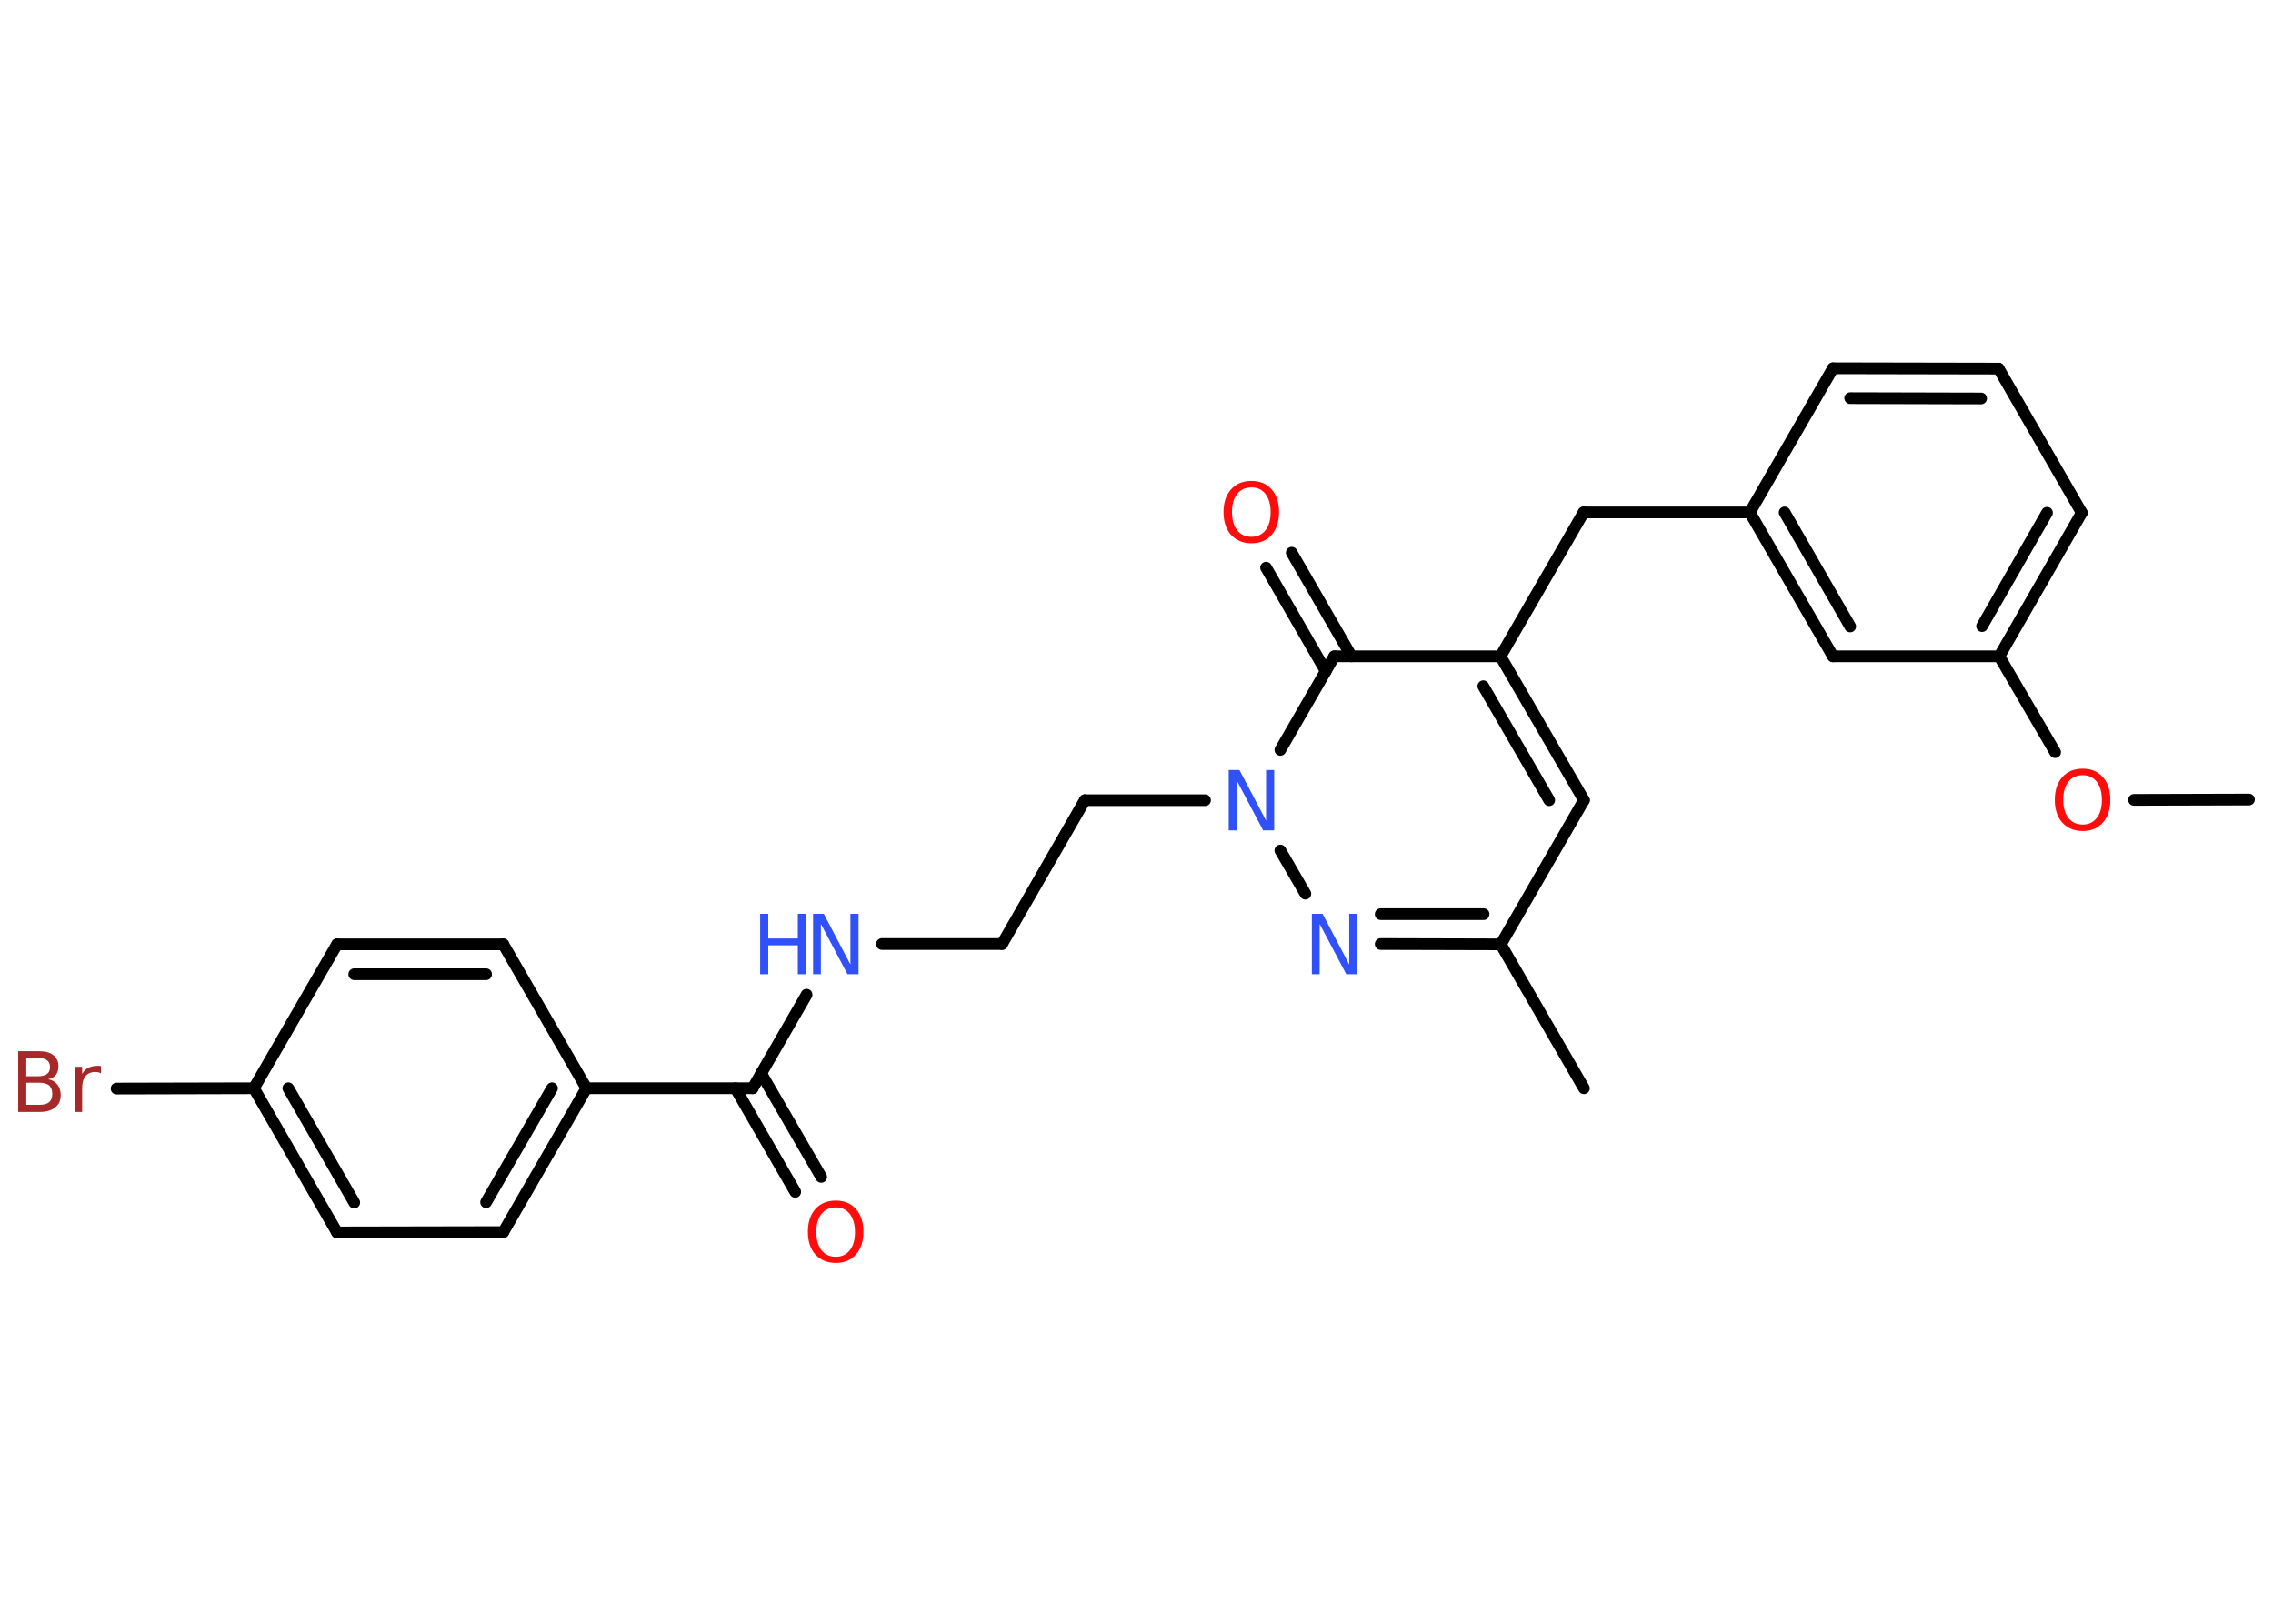 <?xml version='1.0' encoding='UTF-8'?>
<!DOCTYPE svg PUBLIC "-//W3C//DTD SVG 1.1//EN" "http://www.w3.org/Graphics/SVG/1.1/DTD/svg11.dtd">
<svg version='1.2' xmlns='http://www.w3.org/2000/svg' xmlns:xlink='http://www.w3.org/1999/xlink' width='70.0mm' height='50.0mm' viewBox='0 0 70.0 50.0'>
  <desc>Generated by the Chemistry Development Kit (http://github.com/cdk)</desc>
  <g stroke-linecap='round' stroke-linejoin='round' stroke='#000000' stroke-width='.36' fill='#3050F8'>
    <rect x='.0' y='.0' width='70.0' height='50.0' fill='#FFFFFF' stroke='none'/>
    <g id='mol1' class='mol'>
      <line id='mol1bnd1' class='bond' x1='69.26' y1='24.62' x2='65.72' y2='24.63'/>
      <line id='mol1bnd2' class='bond' x1='63.29' y1='23.16' x2='61.57' y2='20.21'/>
      <g id='mol1bnd3' class='bond'>
        <line x1='61.57' y1='20.21' x2='64.11' y2='15.79'/>
        <line x1='61.04' y1='19.28' x2='63.04' y2='15.79'/>
      </g>
      <line id='mol1bnd4' class='bond' x1='64.11' y1='15.79' x2='61.55' y2='11.35'/>
      <g id='mol1bnd5' class='bond'>
        <line x1='61.55' y1='11.35' x2='56.45' y2='11.34'/>
        <line x1='61.01' y1='12.27' x2='56.98' y2='12.26'/>
      </g>
      <line id='mol1bnd6' class='bond' x1='56.45' y1='11.34' x2='53.89' y2='15.78'/>
      <line id='mol1bnd7' class='bond' x1='53.89' y1='15.78' x2='48.77' y2='15.78'/>
      <line id='mol1bnd8' class='bond' x1='48.77' y1='15.78' x2='46.21' y2='20.21'/>
      <g id='mol1bnd9' class='bond'>
        <line x1='48.78' y1='24.64' x2='46.21' y2='20.21'/>
        <line x1='47.71' y1='24.64' x2='45.68' y2='21.13'/>
      </g>
      <line id='mol1bnd10' class='bond' x1='48.78' y1='24.64' x2='46.22' y2='29.08'/>
      <line id='mol1bnd11' class='bond' x1='46.22' y1='29.08' x2='48.78' y2='33.51'/>
      <g id='mol1bnd12' class='bond'>
        <line x1='42.52' y1='29.07' x2='46.22' y2='29.08'/>
        <line x1='42.52' y1='28.15' x2='45.69' y2='28.15'/>
      </g>
      <line id='mol1bnd13' class='bond' x1='40.2' y1='27.52' x2='39.43' y2='26.19'/>
      <line id='mol1bnd14' class='bond' x1='37.11' y1='24.64' x2='33.41' y2='24.64'/>
      <line id='mol1bnd15' class='bond' x1='33.41' y1='24.64' x2='30.86' y2='29.07'/>
      <line id='mol1bnd16' class='bond' x1='30.86' y1='29.07' x2='27.16' y2='29.07'/>
      <line id='mol1bnd17' class='bond' x1='24.84' y1='30.63' x2='23.18' y2='33.51'/>
      <g id='mol1bnd18' class='bond'>
        <line x1='23.44' y1='33.05' x2='25.29' y2='36.24'/>
        <line x1='22.65' y1='33.51' x2='24.49' y2='36.7'/>
      </g>
      <line id='mol1bnd19' class='bond' x1='23.18' y1='33.51' x2='18.06' y2='33.51'/>
      <g id='mol1bnd20' class='bond'>
        <line x1='15.5' y1='37.94' x2='18.06' y2='33.51'/>
        <line x1='14.97' y1='37.02' x2='17.0' y2='33.51'/>
      </g>
      <line id='mol1bnd21' class='bond' x1='15.5' y1='37.94' x2='10.38' y2='37.95'/>
      <g id='mol1bnd22' class='bond'>
        <line x1='7.82' y1='33.51' x2='10.38' y2='37.95'/>
        <line x1='8.88' y1='33.51' x2='10.91' y2='37.03'/>
      </g>
      <line id='mol1bnd23' class='bond' x1='7.82' y1='33.51' x2='3.59' y2='33.52'/>
      <line id='mol1bnd24' class='bond' x1='7.82' y1='33.51' x2='10.38' y2='29.08'/>
      <g id='mol1bnd25' class='bond'>
        <line x1='15.5' y1='29.08' x2='10.38' y2='29.08'/>
        <line x1='14.97' y1='30.0' x2='10.91' y2='30.0'/>
      </g>
      <line id='mol1bnd26' class='bond' x1='18.06' y1='33.51' x2='15.5' y2='29.08'/>
      <line id='mol1bnd27' class='bond' x1='39.43' y1='23.09' x2='41.09' y2='20.21'/>
      <line id='mol1bnd28' class='bond' x1='46.21' y1='20.21' x2='41.09' y2='20.21'/>
      <g id='mol1bnd29' class='bond'>
        <line x1='40.83' y1='20.67' x2='38.99' y2='17.48'/>
        <line x1='41.62' y1='20.21' x2='39.78' y2='17.02'/>
      </g>
      <g id='mol1bnd30' class='bond'>
        <line x1='53.89' y1='15.78' x2='56.45' y2='20.21'/>
        <line x1='54.96' y1='15.78' x2='56.98' y2='19.29'/>
      </g>
      <line id='mol1bnd31' class='bond' x1='61.57' y1='20.21' x2='56.45' y2='20.21'/>
      <path id='mol1atm2' class='atom' d='M64.14 23.87q-.28 .0 -.44 .2q-.16 .2 -.16 .56q.0 .35 .16 .56q.16 .2 .44 .2q.27 .0 .43 -.2q.16 -.2 .16 -.56q.0 -.35 -.16 -.56q-.16 -.2 -.43 -.2zM64.14 23.67q.39 .0 .62 .26q.23 .26 .23 .7q.0 .44 -.23 .7q-.23 .26 -.62 .26q-.39 .0 -.63 -.26q-.23 -.26 -.23 -.7q.0 -.44 .23 -.7q.23 -.26 .63 -.26z' stroke='none' fill='#FF0D0D'/>
      <path id='mol1atm13' class='atom' d='M40.39 28.14h.34l.82 1.56v-1.56h.25v1.86h-.34l-.82 -1.55v1.55h-.24v-1.86z' stroke='none'/>
      <path id='mol1atm14' class='atom' d='M37.83 23.71h.34l.82 1.56v-1.56h.25v1.86h-.34l-.82 -1.55v1.55h-.24v-1.86z' stroke='none'/>
      <g id='mol1atm17' class='atom'>
        <path d='M25.03 28.14h.34l.82 1.56v-1.56h.25v1.86h-.34l-.82 -1.55v1.55h-.24v-1.86z' stroke='none'/>
        <path d='M23.41 28.14h.25v.76h.91v-.76h.25v1.86h-.25v-.89h-.91v.89h-.25v-1.86z' stroke='none'/>
      </g>
      <path id='mol1atm19' class='atom' d='M25.74 37.18q-.28 .0 -.44 .2q-.16 .2 -.16 .56q.0 .35 .16 .56q.16 .2 .44 .2q.27 .0 .43 -.2q.16 -.2 .16 -.56q.0 -.35 -.16 -.56q-.16 -.2 -.43 -.2zM25.74 36.97q.39 .0 .62 .26q.23 .26 .23 .7q.0 .44 -.23 .7q-.23 .26 -.62 .26q-.39 .0 -.63 -.26q-.23 -.26 -.23 -.7q.0 -.44 .23 -.7q.23 -.26 .63 -.26z' stroke='none' fill='#FF0D0D'/>
      <path id='mol1atm24' class='atom' d='M.81 33.34v.68h.4q.21 .0 .3 -.08q.1 -.08 .1 -.26q.0 -.17 -.1 -.26q-.1 -.08 -.3 -.08h-.4zM.81 32.58v.56h.37q.18 .0 .27 -.07q.09 -.07 .09 -.21q.0 -.14 -.09 -.21q-.09 -.07 -.27 -.07h-.37zM.56 32.37h.64q.29 .0 .44 .12q.16 .12 .16 .34q.0 .17 -.08 .27q-.08 .1 -.24 .13q.19 .04 .29 .17q.1 .13 .1 .32q.0 .25 -.17 .38q-.17 .14 -.48 .14h-.66v-1.86zM3.11 33.05q-.04 -.02 -.08 -.03q-.04 -.01 -.1 -.01q-.19 .0 -.3 .13q-.1 .13 -.1 .36v.74h-.23v-1.39h.23v.22q.07 -.13 .19 -.19q.12 -.06 .28 -.06q.02 .0 .05 .0q.03 .0 .06 .01v.24z' stroke='none' fill='#A62929'/>
      <path id='mol1atm28' class='atom' d='M38.54 15.01q-.28 .0 -.44 .2q-.16 .2 -.16 .56q.0 .35 .16 .56q.16 .2 .44 .2q.27 .0 .43 -.2q.16 -.2 .16 -.56q.0 -.35 -.16 -.56q-.16 -.2 -.43 -.2zM38.54 14.81q.39 .0 .62 .26q.23 .26 .23 .7q.0 .44 -.23 .7q-.23 .26 -.62 .26q-.39 .0 -.63 -.26q-.23 -.26 -.23 -.7q.0 -.44 .23 -.7q.23 -.26 .63 -.26z' stroke='none' fill='#FF0D0D'/>
    </g>
  </g>
</svg>
